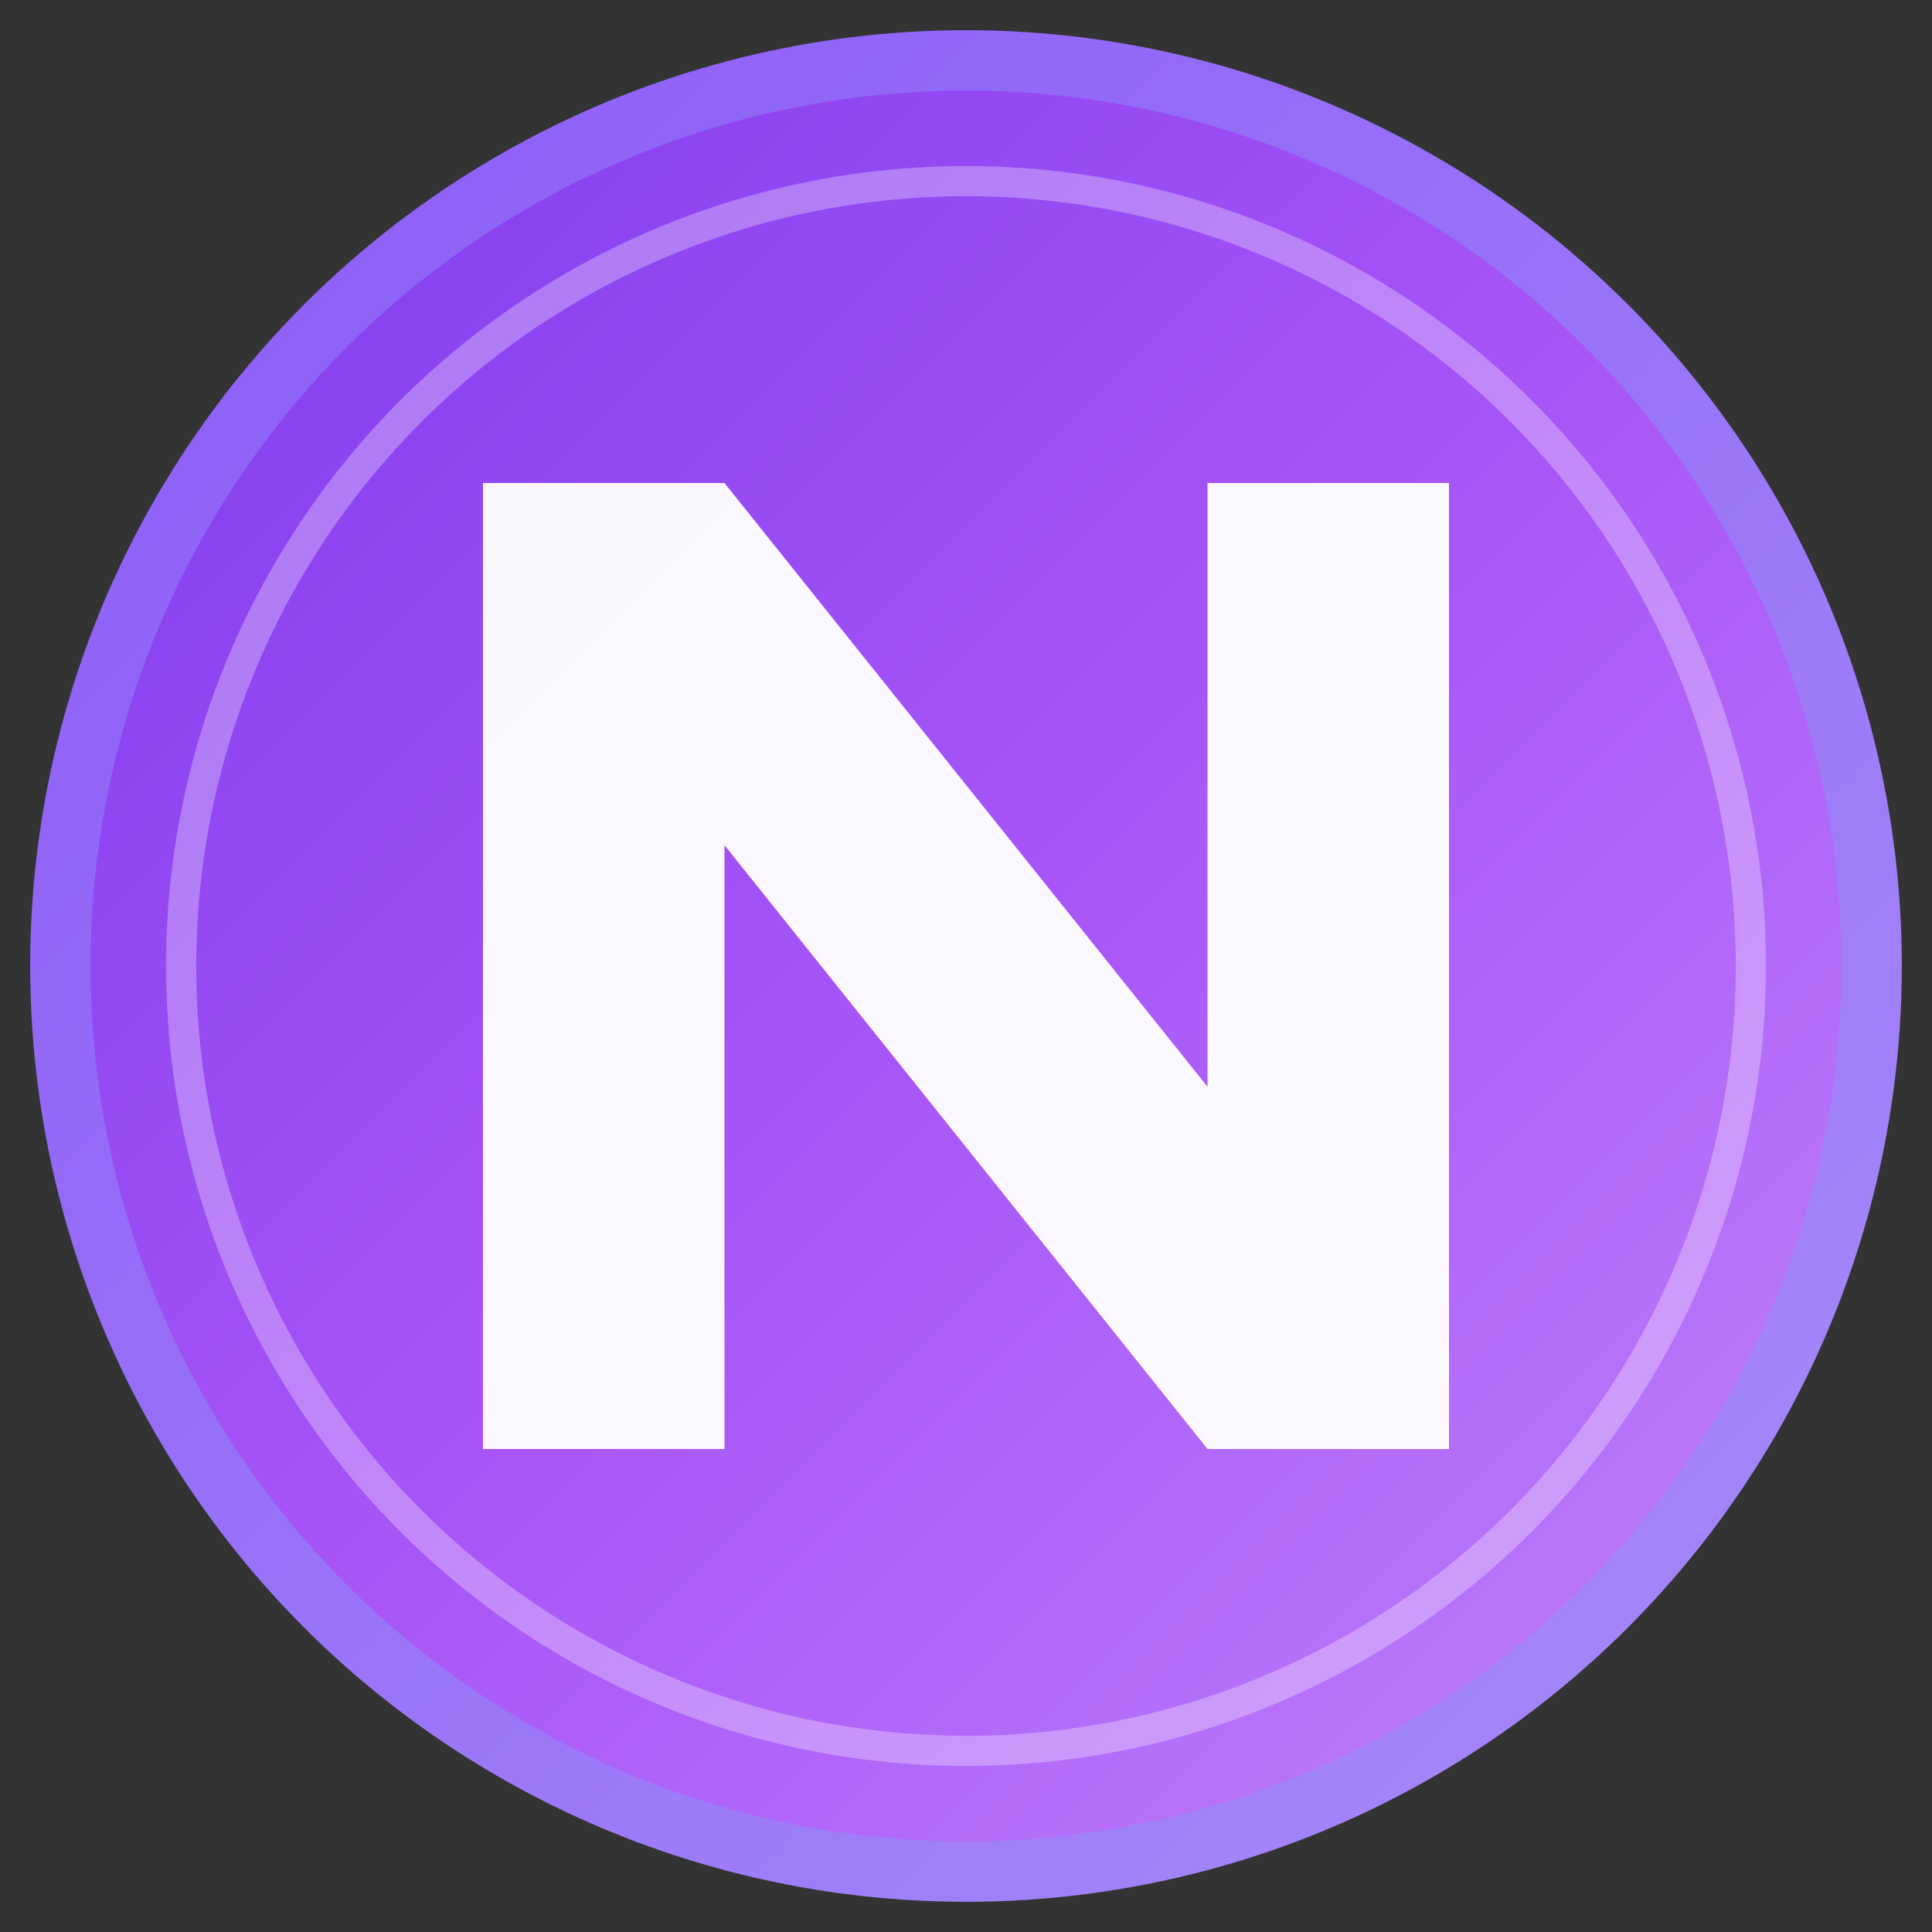 <svg width="32" height="32" viewBox="0 0 32 32" fill="none" xmlns="http://www.w3.org/2000/svg">
  <rect x="0" y="0" width="32" height="32" fill="#333333" stroke="none"/>
  <defs>
    <linearGradient id="nexaGradient" x1="0%" y1="0%" x2="100%" y2="100%">
      <stop offset="0%" style="stop-color:#7c3aed;stop-opacity:1" />
      <stop offset="50%" style="stop-color:#a855f7;stop-opacity:1" />
      <stop offset="100%" style="stop-color:#c084fc;stop-opacity:1" />
    </linearGradient>
    <linearGradient id="nexaGradientLight" x1="0%" y1="0%" x2="100%" y2="100%">
      <stop offset="0%" style="stop-color:#8b5cf6;stop-opacity:1" />
      <stop offset="100%" style="stop-color:#a78bfa;stop-opacity:1" />
    </linearGradient>
  </defs>
  
  <!-- Background circle with gradient -->
  <circle cx="16" cy="16" r="15" fill="url(#nexaGradient)" stroke="url(#nexaGradientLight)" stroke-width="1"/>
  
  <!-- Nexa "N" letter -->
  <path d="M8 8 L8 24 L12 24 L12 14 L20 24 L24 24 L24 8 L20 8 L20 18 L12 8 Z" fill="white" fill-opacity="0.95"/>
  
  <!-- Subtle inner glow -->
  <circle cx="16" cy="16" r="13" fill="none" stroke="white" stroke-width="0.5" stroke-opacity="0.3"/>
</svg>
